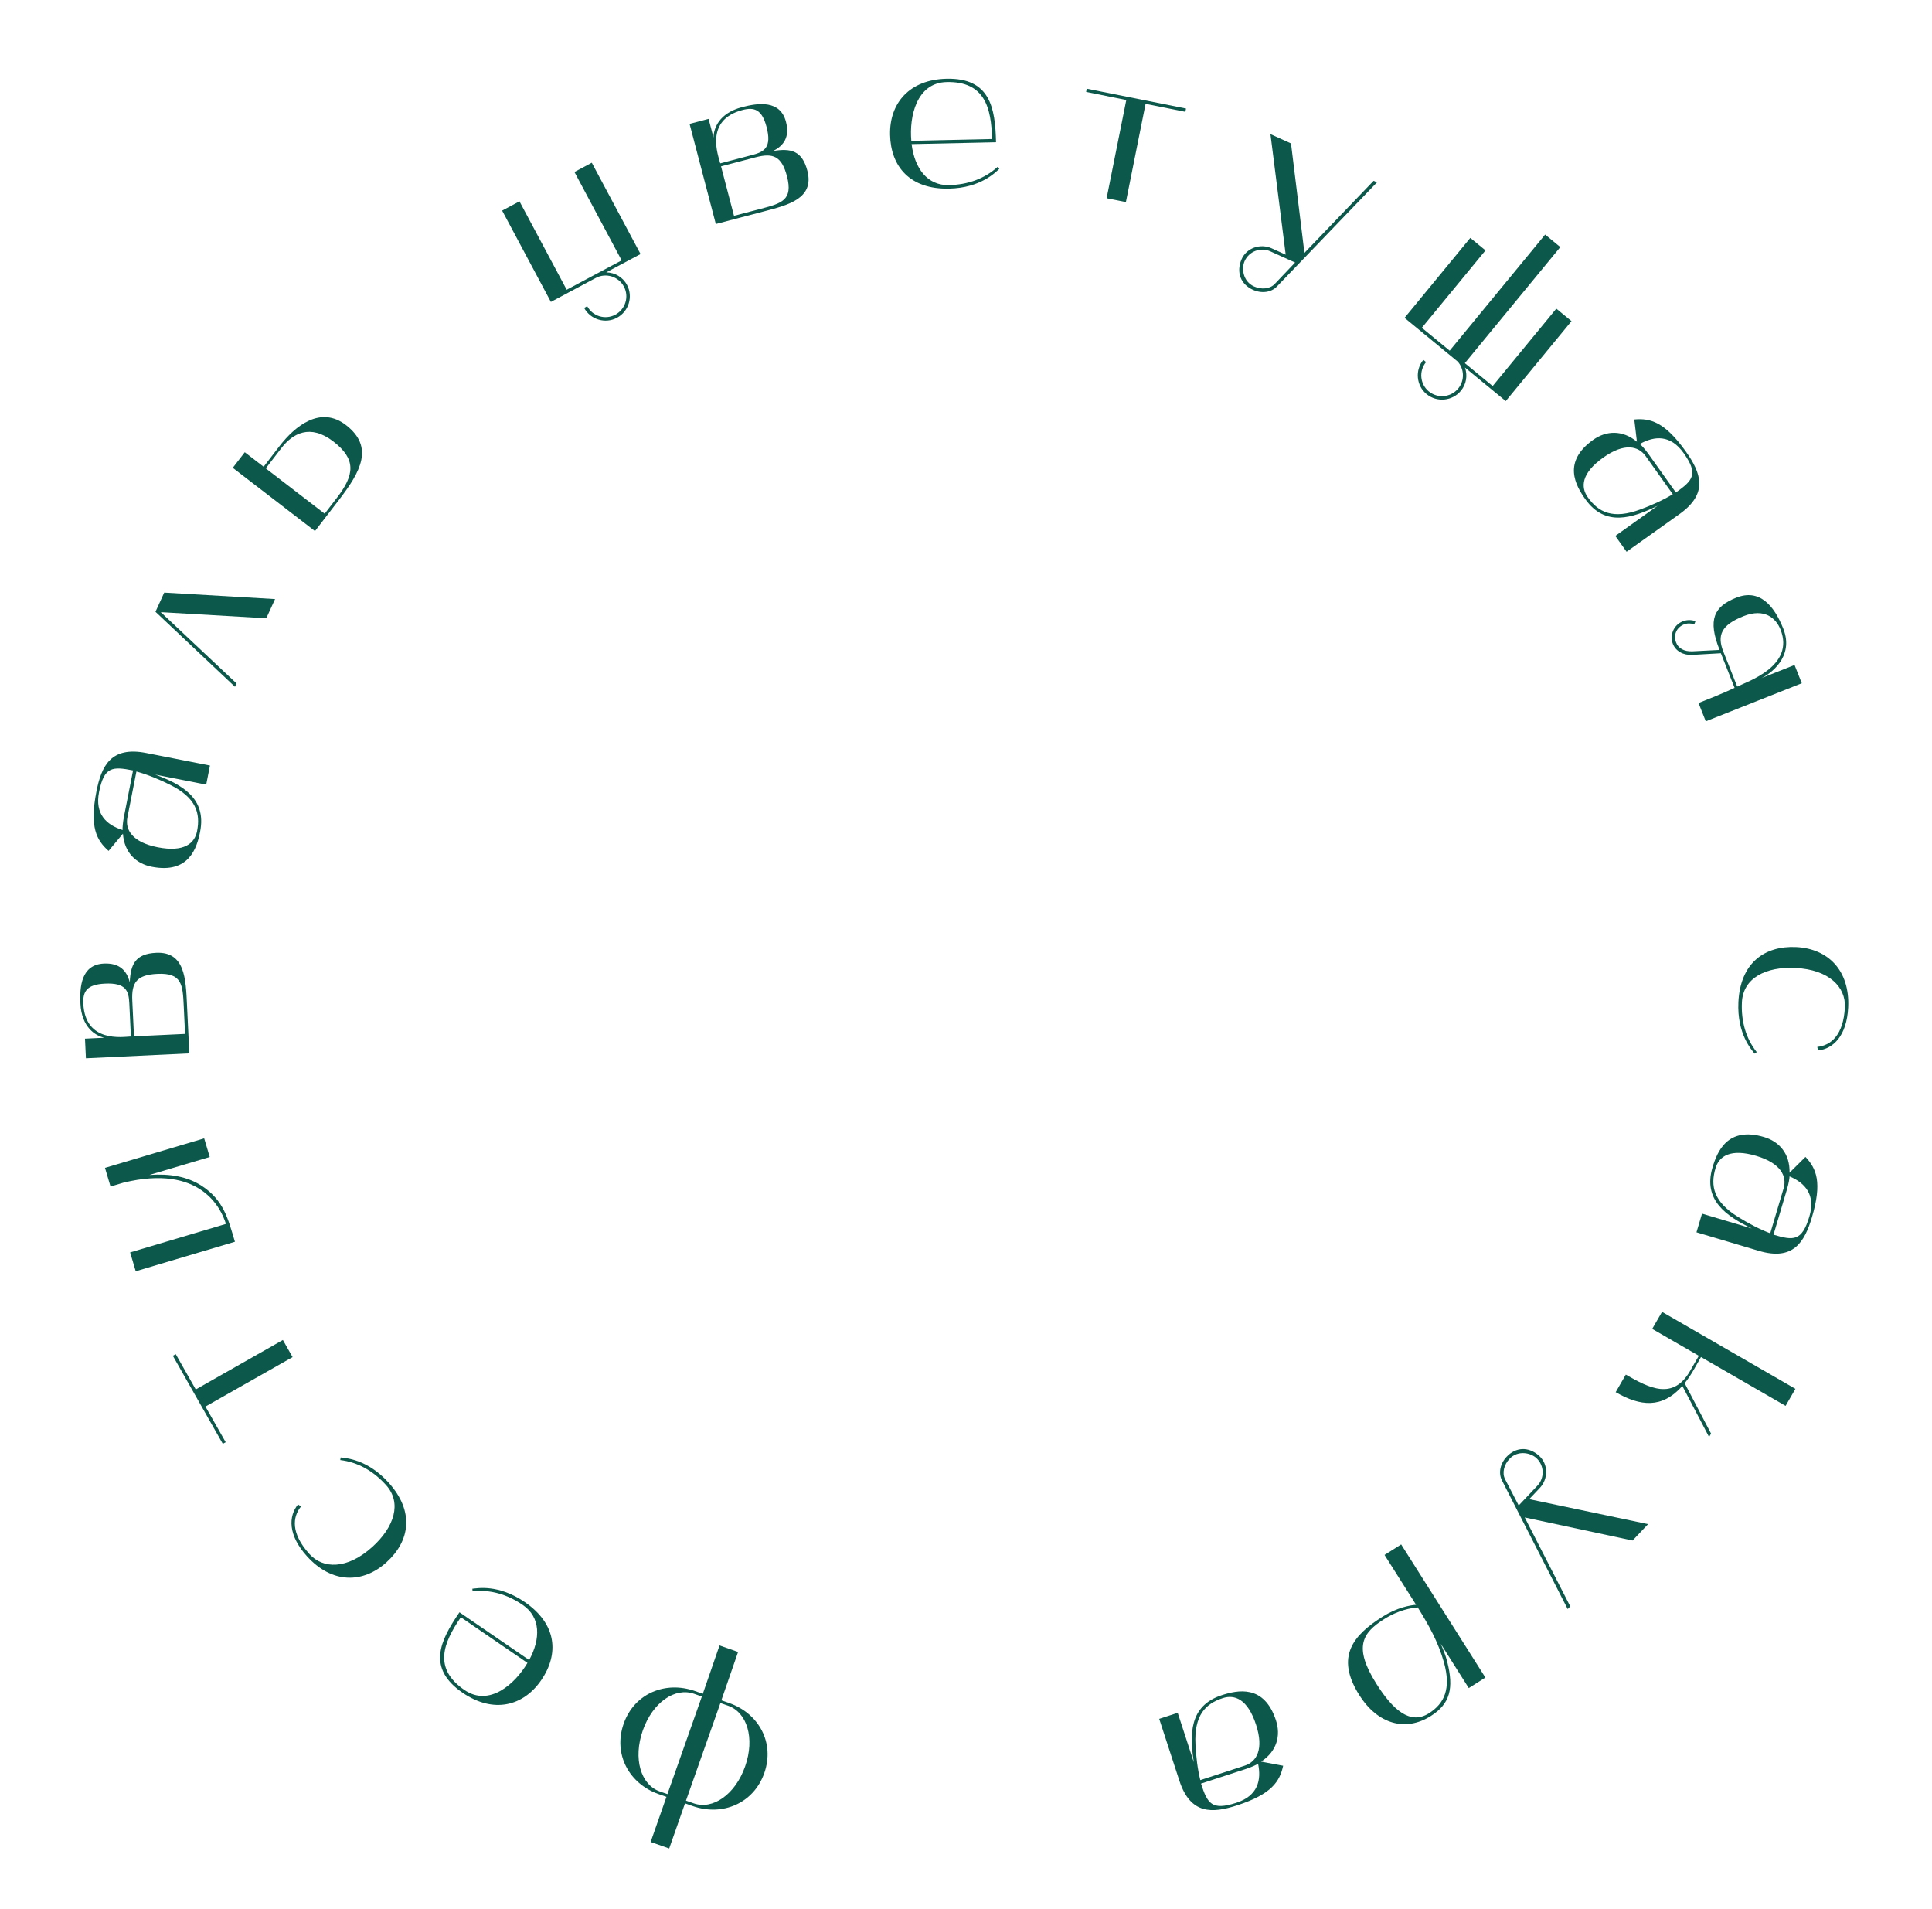 <svg width="168" height="166" viewBox="0 0 168 166" fill="none" xmlns="http://www.w3.org/2000/svg">
<path d="M63.407 148.075L62.727 147.836L64.181 143.635L62.568 143.069L61.114 147.271L60.434 147.033C57.869 146.133 55.16 147.225 54.231 149.874C53.302 152.524 54.708 155.096 57.273 155.996L57.953 156.234L56.577 160.158L58.191 160.723L59.566 156.799L60.246 157.038C62.811 157.937 65.532 156.812 66.461 154.162C67.39 151.512 65.972 148.974 63.407 148.075ZM58.036 155.996L57.374 155.764C55.726 155.186 55.032 152.921 55.896 150.458C56.759 147.995 58.703 146.693 60.351 147.27L61.03 147.509L58.036 155.996ZM60.329 156.8L59.65 156.562L62.644 148.074L63.307 148.306C64.954 148.884 65.66 151.115 64.796 153.578C63.933 156.041 61.977 157.377 60.329 156.8Z" fill="#0C594B"/>
<path d="M45.629 139.295C43.327 137.718 41.47 138.104 41.075 138.139L41.092 138.369C42.612 138.188 44.105 138.622 45.456 139.548C47.015 140.616 47.026 142.479 46.014 144.338L39.956 140.187C38.256 142.666 37.108 145.043 40.226 147.18C42.898 149.011 45.508 148.356 47.065 146.084C48.621 143.812 48.435 141.218 45.629 139.295ZM40.389 146.942C37.657 145.07 38.538 142.86 40.075 140.618L45.866 144.586C44.794 146.404 42.556 148.428 40.389 146.942Z" fill="#0C594B"/>
<path d="M33.785 128.904C31.913 126.836 30.017 126.78 29.624 126.722L29.588 126.95C31.108 127.127 32.459 127.895 33.558 129.11C34.984 130.684 34.267 132.789 32.386 134.493C30.171 136.498 28.073 136.407 26.913 135.125C25.282 133.324 25.429 131.904 26.176 130.985L25.917 130.807C25.076 131.835 25.032 133.477 26.699 135.319C28.874 137.721 31.564 137.689 33.606 135.841C35.648 133.992 36.068 131.426 33.785 128.904Z" fill="#0C594B"/>
<path d="M17.865 122.298L25.443 117.999L24.599 116.511L17.022 120.81L15.281 117.742L15.03 117.884L19.374 125.539L19.624 125.397L17.865 122.298Z" fill="#0C594B"/>
<path d="M20.428 107.968C19.823 105.932 19.442 104.336 17.513 103.088C16.285 102.308 14.814 102.032 12.993 102.16L18.238 100.6L17.755 98.979L9.129 101.544L9.611 103.166L10.732 102.832C17.438 101.195 19.23 105.075 19.648 106.416L11.315 108.894L11.802 110.533L20.428 107.968Z" fill="#0C594B"/>
<path d="M7.471 92.016L16.461 91.589L16.258 87.31C16.154 85.134 16.094 82.722 13.577 82.842C11.779 82.927 11.353 83.831 11.284 85.401C11.02 84.405 10.411 83.713 9.026 83.779C7.066 83.872 6.923 85.789 6.992 87.245C7.091 89.331 8.297 90.048 9.062 90.228L7.39 90.308L7.471 92.016ZM11.503 86.995C11.43 85.449 11.866 84.761 13.682 84.675C15.822 84.573 15.889 85.615 15.976 87.449L16.092 89.895L11.651 90.105L11.503 86.995ZM7.246 87.269C7.195 86.208 7.545 85.597 9.127 85.522C10.943 85.436 11.193 86.145 11.244 87.224L11.381 90.118C10.662 90.152 7.408 90.685 7.246 87.269Z" fill="#0C594B"/>
<path d="M17.404 72.3C17.977 69.386 15.788 68.203 13.498 67.349L17.931 68.221L18.258 66.561L12.712 65.47C9.657 64.869 8.825 66.577 8.384 68.82C7.776 71.91 8.394 73.059 9.442 73.981L10.69 72.484C10.805 74.139 11.846 75.096 13.188 75.36C16.438 75.999 17.123 73.73 17.404 72.3ZM11.078 71.074L11.863 67.082C12.838 67.347 13.838 67.764 14.758 68.22C17.049 69.35 17.445 70.694 17.136 72.265C16.927 73.325 16.019 74.119 13.705 73.664C11.498 73.23 10.869 72.134 11.078 71.074ZM10.661 72.166C9.262 71.726 8.235 70.79 8.614 68.865C9.051 66.639 9.786 66.637 11.569 66.988L10.777 71.015C10.687 71.474 10.639 71.997 10.661 72.166Z" fill="#0C594B"/>
<path d="M20.568 59.423L13.979 53.226L23.156 53.758L23.919 52.088L14.281 51.524L13.519 53.194L20.433 59.717L20.568 59.423Z" fill="#0C594B"/>
<path d="M27.391 46.174L29.498 43.434C31.352 41.023 32.559 38.862 30.076 36.953C27.879 35.264 25.68 37.001 24.286 38.813L22.926 40.583L21.285 39.321L20.242 40.677L27.391 46.174ZM28.234 44.664L23.111 40.725L24.472 38.956C25.448 37.686 26.967 36.833 28.979 38.38C31.005 39.938 30.823 41.297 29.298 43.28L28.234 44.664Z" fill="#0C594B"/>
<path d="M43.664 18.313L47.904 26.251L51.81 24.165C52.683 23.698 53.779 24.031 54.254 24.92C54.721 25.794 54.388 26.89 53.499 27.365C52.626 27.831 51.529 27.498 51.063 26.625L50.793 26.769C51.336 27.785 52.627 28.177 53.643 27.634C54.675 27.083 55.067 25.792 54.524 24.776C54.151 24.078 53.456 23.694 52.715 23.681L55.7 22.087L51.46 14.149L49.951 14.954L54.056 22.639L49.277 25.191L45.172 17.507L43.664 18.313Z" fill="#0C594B"/>
<path d="M59.963 10.771L62.245 19.477L66.389 18.391C68.496 17.839 70.843 17.28 70.204 14.842C69.748 13.101 68.776 12.872 67.224 13.13C68.145 12.665 68.695 11.925 68.344 10.585C67.847 8.687 65.942 8.944 64.531 9.314C62.511 9.843 62.059 11.171 62.042 11.957L61.617 10.338L59.963 10.771ZM65.711 13.675C67.209 13.283 67.972 13.566 68.432 15.325C68.975 17.397 67.97 17.679 66.194 18.145L63.826 18.765L62.699 14.464L65.711 13.675ZM64.56 9.567C65.588 9.297 66.258 9.512 66.659 11.045C67.12 12.803 66.478 13.195 65.434 13.469L62.63 14.203C62.448 13.507 61.252 10.434 64.56 9.567Z" fill="#0C594B"/>
<path d="M82.523 16.401C85.312 16.34 86.596 14.944 86.896 14.685L86.749 14.508C85.619 15.541 84.154 16.06 82.516 16.096C80.627 16.137 79.531 14.631 79.269 12.53L86.612 12.369C86.545 9.363 86.092 6.763 82.313 6.846C79.074 6.917 77.337 8.972 77.397 11.725C77.458 14.478 79.122 16.476 82.523 16.401ZM82.319 7.134C85.631 7.061 86.204 9.371 86.263 12.088L79.245 12.242C79.055 10.14 79.692 7.191 82.319 7.134Z" fill="#0C594B"/>
<path d="M97.939 8.693L96.228 17.235L97.905 17.571L99.616 9.029L103.075 9.722L103.132 9.439L94.501 7.711L94.445 7.993L97.939 8.693Z" fill="#0C594B"/>
<path d="M110.474 11.663L111.8 22.141L110.587 21.592C109.586 21.139 108.37 21.557 107.95 22.573C107.486 23.686 107.889 24.718 108.955 25.2C109.709 25.541 110.551 25.428 111.046 24.901L119.74 15.854L119.445 15.72L113.43 21.988L112.261 12.472L110.474 11.663ZM110.468 21.854L112.617 22.826L110.844 24.691C110.427 25.135 109.671 25.188 109.048 24.906C108.081 24.469 107.94 23.338 108.229 22.699C108.615 21.846 109.615 21.468 110.468 21.854Z" fill="#0C594B"/>
<path d="M122.135 27.636L126.75 31.432C127.338 32.078 127.372 33.085 126.8 33.78C126.16 34.558 125.02 34.669 124.241 34.029C123.477 33.4 123.366 32.26 124.006 31.482L123.769 31.287C123.026 32.191 123.157 33.534 124.047 34.265C124.95 35.009 126.293 34.878 127.036 33.974C127.517 33.39 127.622 32.638 127.39 31.958L130.935 34.873L136.652 27.922L135.331 26.836L129.797 33.565L127.378 31.575L135.679 21.482L134.359 20.396L126.058 30.489L123.639 28.499L129.173 21.771L127.852 20.685L122.135 27.636Z" fill="#0C594B"/>
<path d="M137.86 43.41C139.583 45.829 141.947 45.051 144.141 43.975L140.461 46.596L141.443 47.974L146.046 44.695C148.583 42.889 147.913 41.111 146.587 39.249C144.76 36.683 143.501 36.343 142.111 36.471L142.341 38.406C141.059 37.352 139.649 37.451 138.535 38.244C135.837 40.166 137.014 42.222 137.86 43.41ZM143.099 39.657L145.459 42.97C144.596 43.496 143.605 43.936 142.642 44.291C140.248 45.179 138.999 44.543 138.07 43.238C137.443 42.359 137.491 41.154 139.412 39.786C141.244 38.48 142.472 38.777 143.099 39.657ZM142.592 38.603C143.873 37.889 145.258 37.787 146.397 39.385C147.712 41.232 147.21 41.767 145.729 42.822L143.348 39.479C143.076 39.098 142.73 38.704 142.592 38.603Z" fill="#0C594B"/>
<path d="M149.528 56.512L147.174 56.631C146.452 56.665 145.928 56.37 145.739 55.844C145.504 55.202 145.777 54.571 146.423 54.295C146.724 54.176 147.038 54.187 147.329 54.285L147.433 54.011C147.073 53.883 146.685 53.882 146.317 54.028C145.547 54.333 145.163 55.221 145.468 55.99C145.714 56.61 146.367 56.989 147.18 56.938L149.64 56.796L150.834 59.808C149.94 60.24 148.283 60.896 147.698 61.128L148.328 62.718L156.678 59.409L156.048 57.82L153.187 58.953C153.869 58.625 156.057 57.158 155.069 54.664C154.26 52.623 152.988 51.171 150.98 51.967C149.039 52.736 148.48 53.868 149.528 56.512ZM151.616 53.574C153.44 52.851 154.437 53.753 154.828 54.741C156.088 57.92 151.966 59.244 151.062 59.699L149.861 56.67C149.298 55.247 149.658 54.349 151.616 53.574Z" fill="#0C594B"/>
<path d="M151.165 87.132C151.033 89.919 152.337 91.297 152.574 91.614L152.761 91.479C151.809 90.281 151.393 88.783 151.471 87.147C151.571 85.025 153.564 84.039 156.1 84.159C159.084 84.301 160.507 85.846 160.425 87.572C160.309 89.999 159.203 90.902 158.026 91.026L158.084 91.335C159.406 91.2 160.595 90.067 160.712 87.586C160.866 84.349 158.937 82.474 156.186 82.343C153.435 82.213 151.326 83.734 151.165 87.132Z" fill="#0C594B"/>
<path d="M148.912 101.513C148.066 104.359 150.133 105.744 152.332 106.811L148.001 105.523L147.519 107.145L152.936 108.756C155.921 109.644 156.91 108.023 157.562 105.831C158.46 102.812 157.954 101.61 156.998 100.593L155.613 101.966C155.656 100.307 154.71 99.256 153.399 98.866C150.224 97.922 149.328 100.115 148.912 101.513ZM155.094 103.332L153.934 107.231C152.989 106.875 152.032 106.365 151.16 105.824C148.987 104.483 148.719 103.108 149.176 101.572C149.484 100.537 150.463 99.833 152.723 100.505C154.88 101.147 155.402 102.297 155.094 103.332ZM155.612 102.285C156.963 102.855 157.897 103.884 157.338 105.765C156.691 107.939 155.96 107.871 154.217 107.353L155.387 103.419C155.521 102.971 155.618 102.455 155.612 102.285Z" fill="#0C594B"/>
<path d="M144.525 114.064L143.67 115.545L147.724 117.884L146.959 119.209C145.484 121.766 143.418 120.699 141.376 119.52L140.494 121.048C142.63 122.281 144.52 122.498 146.293 120.508L148.616 124.945L148.787 124.649L146.492 120.27C147.058 119.578 147.47 118.756 147.911 117.992L155.27 122.238L156.124 120.757L144.525 114.064Z" fill="#0C594B"/>
<path d="M143.31 132.52L132.974 130.349L133.889 129.382C134.644 128.584 134.647 127.298 133.824 126.569C132.923 125.767 131.817 125.81 131.013 126.66C130.444 127.262 130.276 128.094 130.612 128.734L136.32 139.908L136.543 139.673L132.585 131.939L141.961 133.945L143.31 132.52ZM133.68 129.184L132.06 130.897L130.876 128.612C130.593 128.072 130.79 127.341 131.26 126.844C131.99 126.073 133.104 126.309 133.614 126.792C134.294 127.435 134.323 128.504 133.68 129.184Z" fill="#0C594B"/>
<path d="M120.395 135.199C120.395 135.199 123.051 139.397 123.138 139.534C122.593 139.581 121.495 139.765 120.217 140.573C117.722 142.152 116.065 144.01 118.202 147.387C119.809 149.927 122.23 150.589 124.42 149.203C126.109 148.135 126.426 146.784 125.846 144.488C125.71 143.935 125.497 143.431 125.284 142.926L127.719 146.775L129.164 145.86L121.84 134.285L120.395 135.199ZM125.56 144.541C126.195 146.823 125.605 148.113 124.251 148.969C122.608 150.009 121.103 148.639 119.698 146.419C117.667 143.209 118.465 141.98 120.352 140.786C121.629 139.978 122.737 139.809 123.282 139.763C124.22 141.278 125.054 142.731 125.56 144.541Z" fill="#0C594B"/>
<path d="M106.227 147.397C103.404 148.318 103.439 150.806 103.81 153.222L102.409 148.926L100.801 149.451L102.553 154.824C103.518 157.785 105.414 157.678 107.588 156.969C110.582 155.993 111.284 154.893 111.578 153.529L109.662 153.169C111.051 152.262 111.379 150.886 110.955 149.586C109.928 146.437 107.614 146.945 106.227 147.397ZM108.242 153.518L104.375 154.779C104.131 153.799 104.007 152.722 103.956 151.697C103.825 149.146 104.805 148.145 106.328 147.648C107.355 147.314 108.491 147.72 109.222 149.961C109.919 152.101 109.269 153.183 108.242 153.518ZM109.399 153.349C109.697 154.786 109.38 156.138 107.515 156.747C105.359 157.45 104.999 156.81 104.435 155.081L108.337 153.809C108.782 153.664 109.261 153.451 109.399 153.349Z" fill="#0C594B"/>
</svg>
